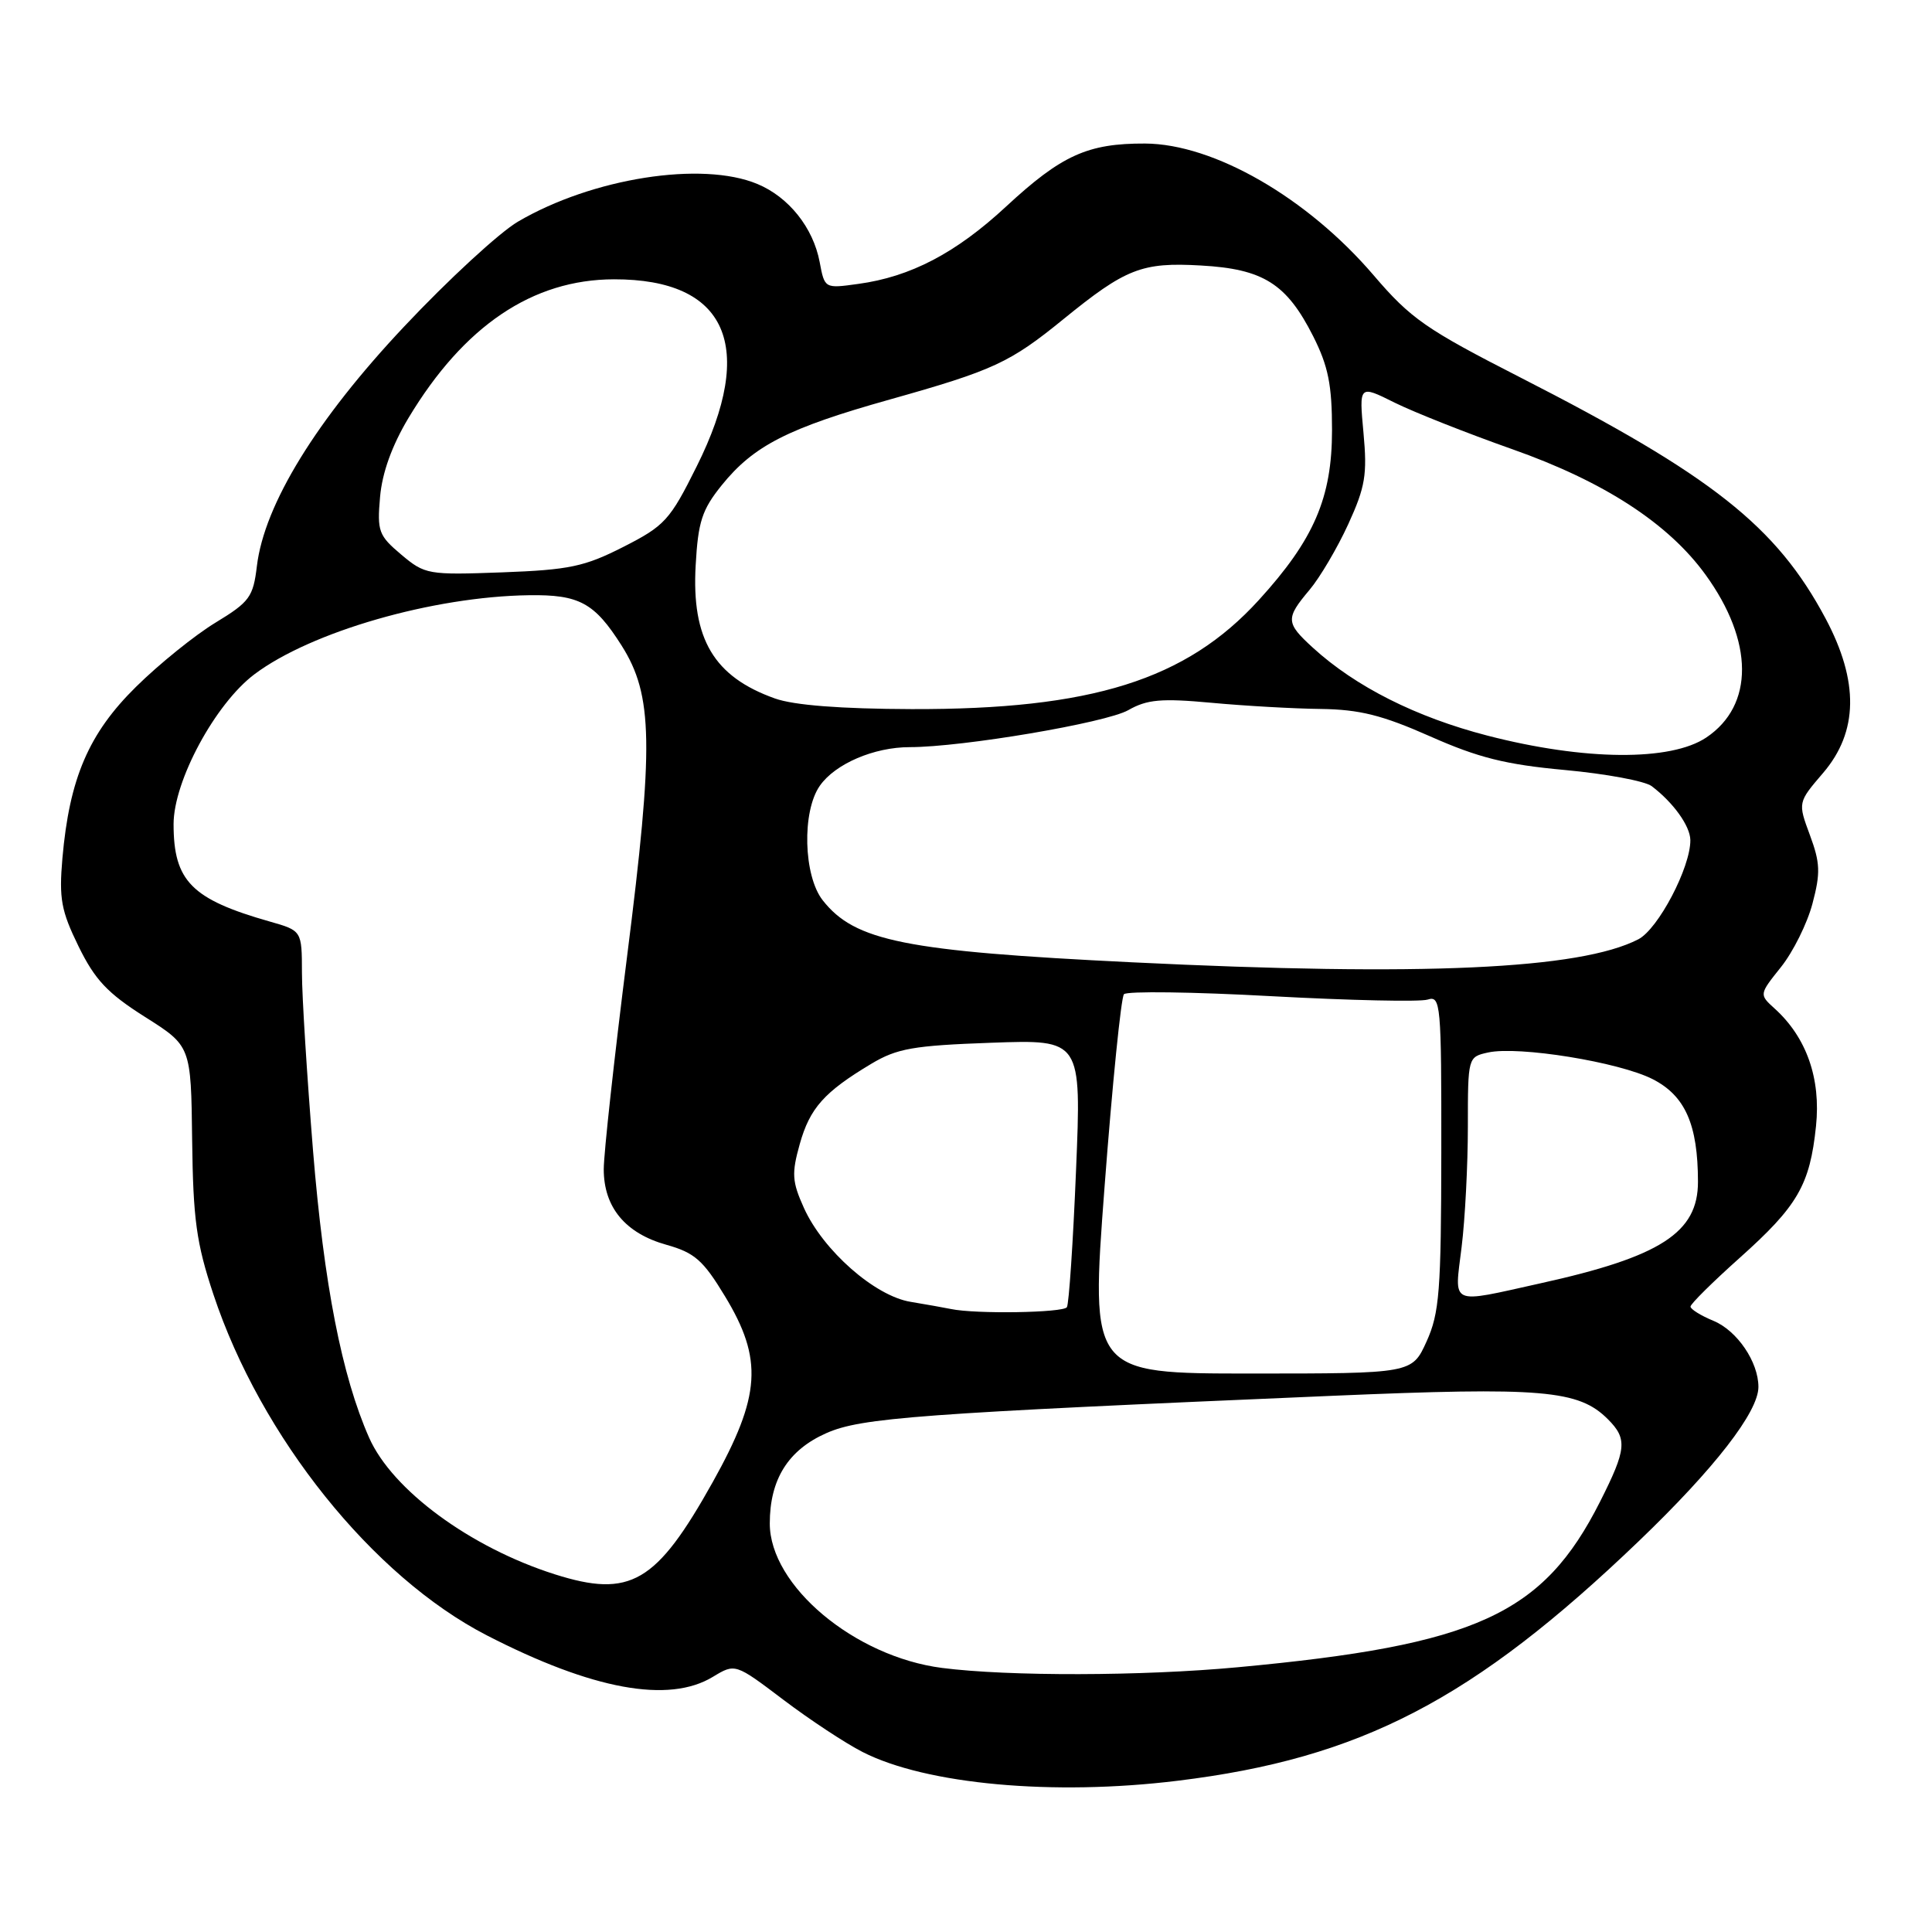 <?xml version="1.0" encoding="UTF-8" standalone="no"?>
<!DOCTYPE svg PUBLIC "-//W3C//DTD SVG 1.1//EN" "http://www.w3.org/Graphics/SVG/1.1/DTD/svg11.dtd" >
<svg xmlns="http://www.w3.org/2000/svg" xmlns:xlink="http://www.w3.org/1999/xlink" version="1.1" viewBox="0 0 256 256">
 <g >
 <path fill="currentColor"
d=" M 156.03 235.96 C 180.30 233.00 195.24 225.23 217.20 204.16 C 227.20 194.56 233.00 187.08 233.00 183.78 C 233.00 180.46 230.18 176.32 227.05 175.02 C 225.37 174.33 224.00 173.47 224.00 173.13 C 224.00 172.78 226.93 169.88 230.51 166.68 C 238.21 159.80 239.82 157.02 240.63 149.22 C 241.29 142.91 239.37 137.45 235.15 133.64 C 233.09 131.77 233.09 131.77 235.99 128.14 C 237.59 126.14 239.47 122.36 240.16 119.74 C 241.24 115.67 241.19 114.34 239.82 110.65 C 238.22 106.33 238.22 106.33 241.57 102.42 C 246.24 96.97 246.34 90.29 241.89 81.94 C 235.38 69.73 226.83 62.98 201.50 50.04 C 188.93 43.62 186.94 42.24 182.00 36.46 C 173.21 26.19 160.83 19.06 151.72 19.02 C 144.13 18.99 140.66 20.56 133.31 27.37 C 126.67 33.53 120.65 36.68 113.72 37.62 C 109.27 38.24 109.27 38.24 108.61 34.72 C 107.75 30.17 104.52 26.11 100.36 24.38 C 93.01 21.31 78.49 23.59 68.63 29.37 C 66.19 30.80 59.41 37.04 53.58 43.24 C 41.94 55.59 35.02 66.84 34.04 75.00 C 33.55 79.11 33.07 79.76 28.56 82.50 C 25.84 84.15 21.10 87.97 18.03 91.00 C 11.75 97.18 9.20 103.13 8.27 113.72 C 7.81 119.08 8.10 120.68 10.41 125.40 C 12.58 129.83 14.24 131.60 19.20 134.74 C 25.31 138.60 25.31 138.60 25.46 151.05 C 25.59 161.60 26.02 164.72 28.28 171.52 C 34.55 190.40 49.39 208.91 64.50 216.69 C 78.49 223.89 88.60 225.75 94.46 222.19 C 97.42 220.40 97.42 220.40 103.79 225.22 C 107.29 227.87 112.02 230.99 114.30 232.15 C 122.70 236.44 139.55 237.98 156.03 235.96 Z  M 124.83 221.01 C 113.23 219.52 102.00 210.11 102.00 201.87 C 102.00 196.03 104.43 192.14 109.49 189.90 C 114.13 187.85 121.69 187.29 176.59 184.95 C 204.37 183.77 209.17 184.17 213.05 188.05 C 215.66 190.66 215.53 192.02 212.01 198.99 C 204.46 213.94 195.62 217.98 164.00 220.92 C 151.34 222.10 133.63 222.14 124.83 221.01 Z  M 73.50 208.60 C 62.31 205.04 51.98 197.44 48.91 190.50 C 45.30 182.34 42.93 170.20 41.48 152.50 C 40.68 142.60 40.01 131.98 40.01 128.91 C 40.00 123.32 40.00 123.32 35.75 122.11 C 25.38 119.16 23.00 116.75 23.00 109.20 C 23.00 103.48 28.53 93.24 33.72 89.34 C 41.22 83.70 57.37 79.05 70.07 78.87 C 76.76 78.77 78.77 79.87 82.36 85.53 C 86.54 92.14 86.65 98.67 83.08 126.82 C 81.39 140.19 80.00 152.84 80.00 154.93 C 80.00 159.97 82.86 163.42 88.30 164.94 C 92.04 165.99 93.17 166.98 96.05 171.74 C 101.14 180.12 100.82 184.96 94.45 196.37 C 86.96 209.78 83.53 211.78 73.50 208.60 Z  M 146.36 157.25 C 147.39 143.64 148.55 132.16 148.93 131.74 C 149.32 131.31 158.11 131.43 168.48 132.00 C 178.85 132.56 188.16 132.77 189.17 132.45 C 190.90 131.90 191.00 132.96 190.98 152.68 C 190.96 171.08 190.73 173.99 189.03 177.75 C 187.10 182.00 187.10 182.00 165.79 182.00 C 144.49 182.00 144.49 182.00 146.36 157.25 Z  M 126.00 173.45 C 125.17 173.28 122.77 172.85 120.66 172.50 C 115.92 171.73 109.06 165.69 106.52 160.05 C 104.95 156.57 104.88 155.49 105.97 151.60 C 107.31 146.83 109.20 144.70 115.45 140.96 C 118.86 138.92 121.01 138.54 131.35 138.17 C 143.30 137.74 143.30 137.74 142.58 155.08 C 142.19 164.61 141.64 172.77 141.37 173.21 C 140.91 173.95 129.25 174.14 126.00 173.45 Z  M 193.67 165.25 C 194.13 161.54 194.50 154.35 194.50 149.27 C 194.50 140.08 194.51 140.05 197.18 139.46 C 201.23 138.57 214.54 140.73 218.98 142.99 C 223.30 145.19 224.98 149.01 224.99 156.58 C 225.00 163.33 220.05 166.53 204.10 170.05 C 191.93 172.75 192.71 173.10 193.67 165.25 Z  M 150.00 127.51 C 119.92 126.04 113.28 124.71 109.02 119.30 C 106.46 116.05 106.24 107.53 108.63 104.12 C 110.66 101.21 115.81 99.00 120.54 99.00 C 127.53 99.00 146.54 95.78 149.50 94.10 C 151.99 92.68 153.86 92.51 160.50 93.12 C 164.90 93.53 171.43 93.90 175.00 93.94 C 180.16 94.01 183.15 94.76 189.50 97.57 C 195.88 100.40 199.50 101.31 207.36 102.03 C 212.78 102.53 217.96 103.49 218.86 104.17 C 221.73 106.35 223.95 109.44 223.98 111.31 C 224.02 114.91 219.73 123.09 217.09 124.46 C 209.38 128.44 188.49 129.39 150.00 127.51 Z  M 197.08 97.47 C 187.65 95.03 179.62 90.99 173.97 85.83 C 170.36 82.53 170.32 81.96 173.52 78.16 C 174.90 76.52 177.21 72.60 178.65 69.46 C 180.91 64.52 181.18 62.88 180.67 57.37 C 180.08 51.00 180.08 51.00 184.79 53.35 C 187.38 54.63 194.40 57.41 200.38 59.52 C 212.52 63.80 221.07 69.35 225.99 76.15 C 232.40 84.99 232.44 93.46 226.10 97.72 C 221.38 100.89 209.96 100.80 197.08 97.47 Z  M 102.68 92.55 C 94.60 89.67 91.62 84.67 92.18 74.90 C 92.50 69.13 93.02 67.54 95.62 64.31 C 99.86 59.05 104.40 56.73 117.89 52.94 C 131.65 49.07 133.81 48.07 140.91 42.29 C 149.17 35.57 151.30 34.73 159.12 35.18 C 167.40 35.64 170.48 37.59 174.00 44.55 C 176.00 48.52 176.50 50.99 176.50 57.00 C 176.50 65.95 174.11 71.49 166.80 79.51 C 157.16 90.10 144.63 94.03 120.79 93.96 C 111.38 93.93 105.20 93.45 102.68 92.55 Z  M 53.17 73.49 C 50.17 70.96 49.96 70.40 50.36 65.85 C 50.64 62.63 51.94 59.03 54.14 55.36 C 61.47 43.17 70.57 37.03 81.35 37.01 C 96.34 36.98 100.27 45.86 92.32 61.79 C 88.77 68.93 88.09 69.67 82.61 72.46 C 77.46 75.08 75.45 75.51 66.56 75.84 C 56.71 76.20 56.31 76.13 53.17 73.49 Z "/>
</g>
</svg>